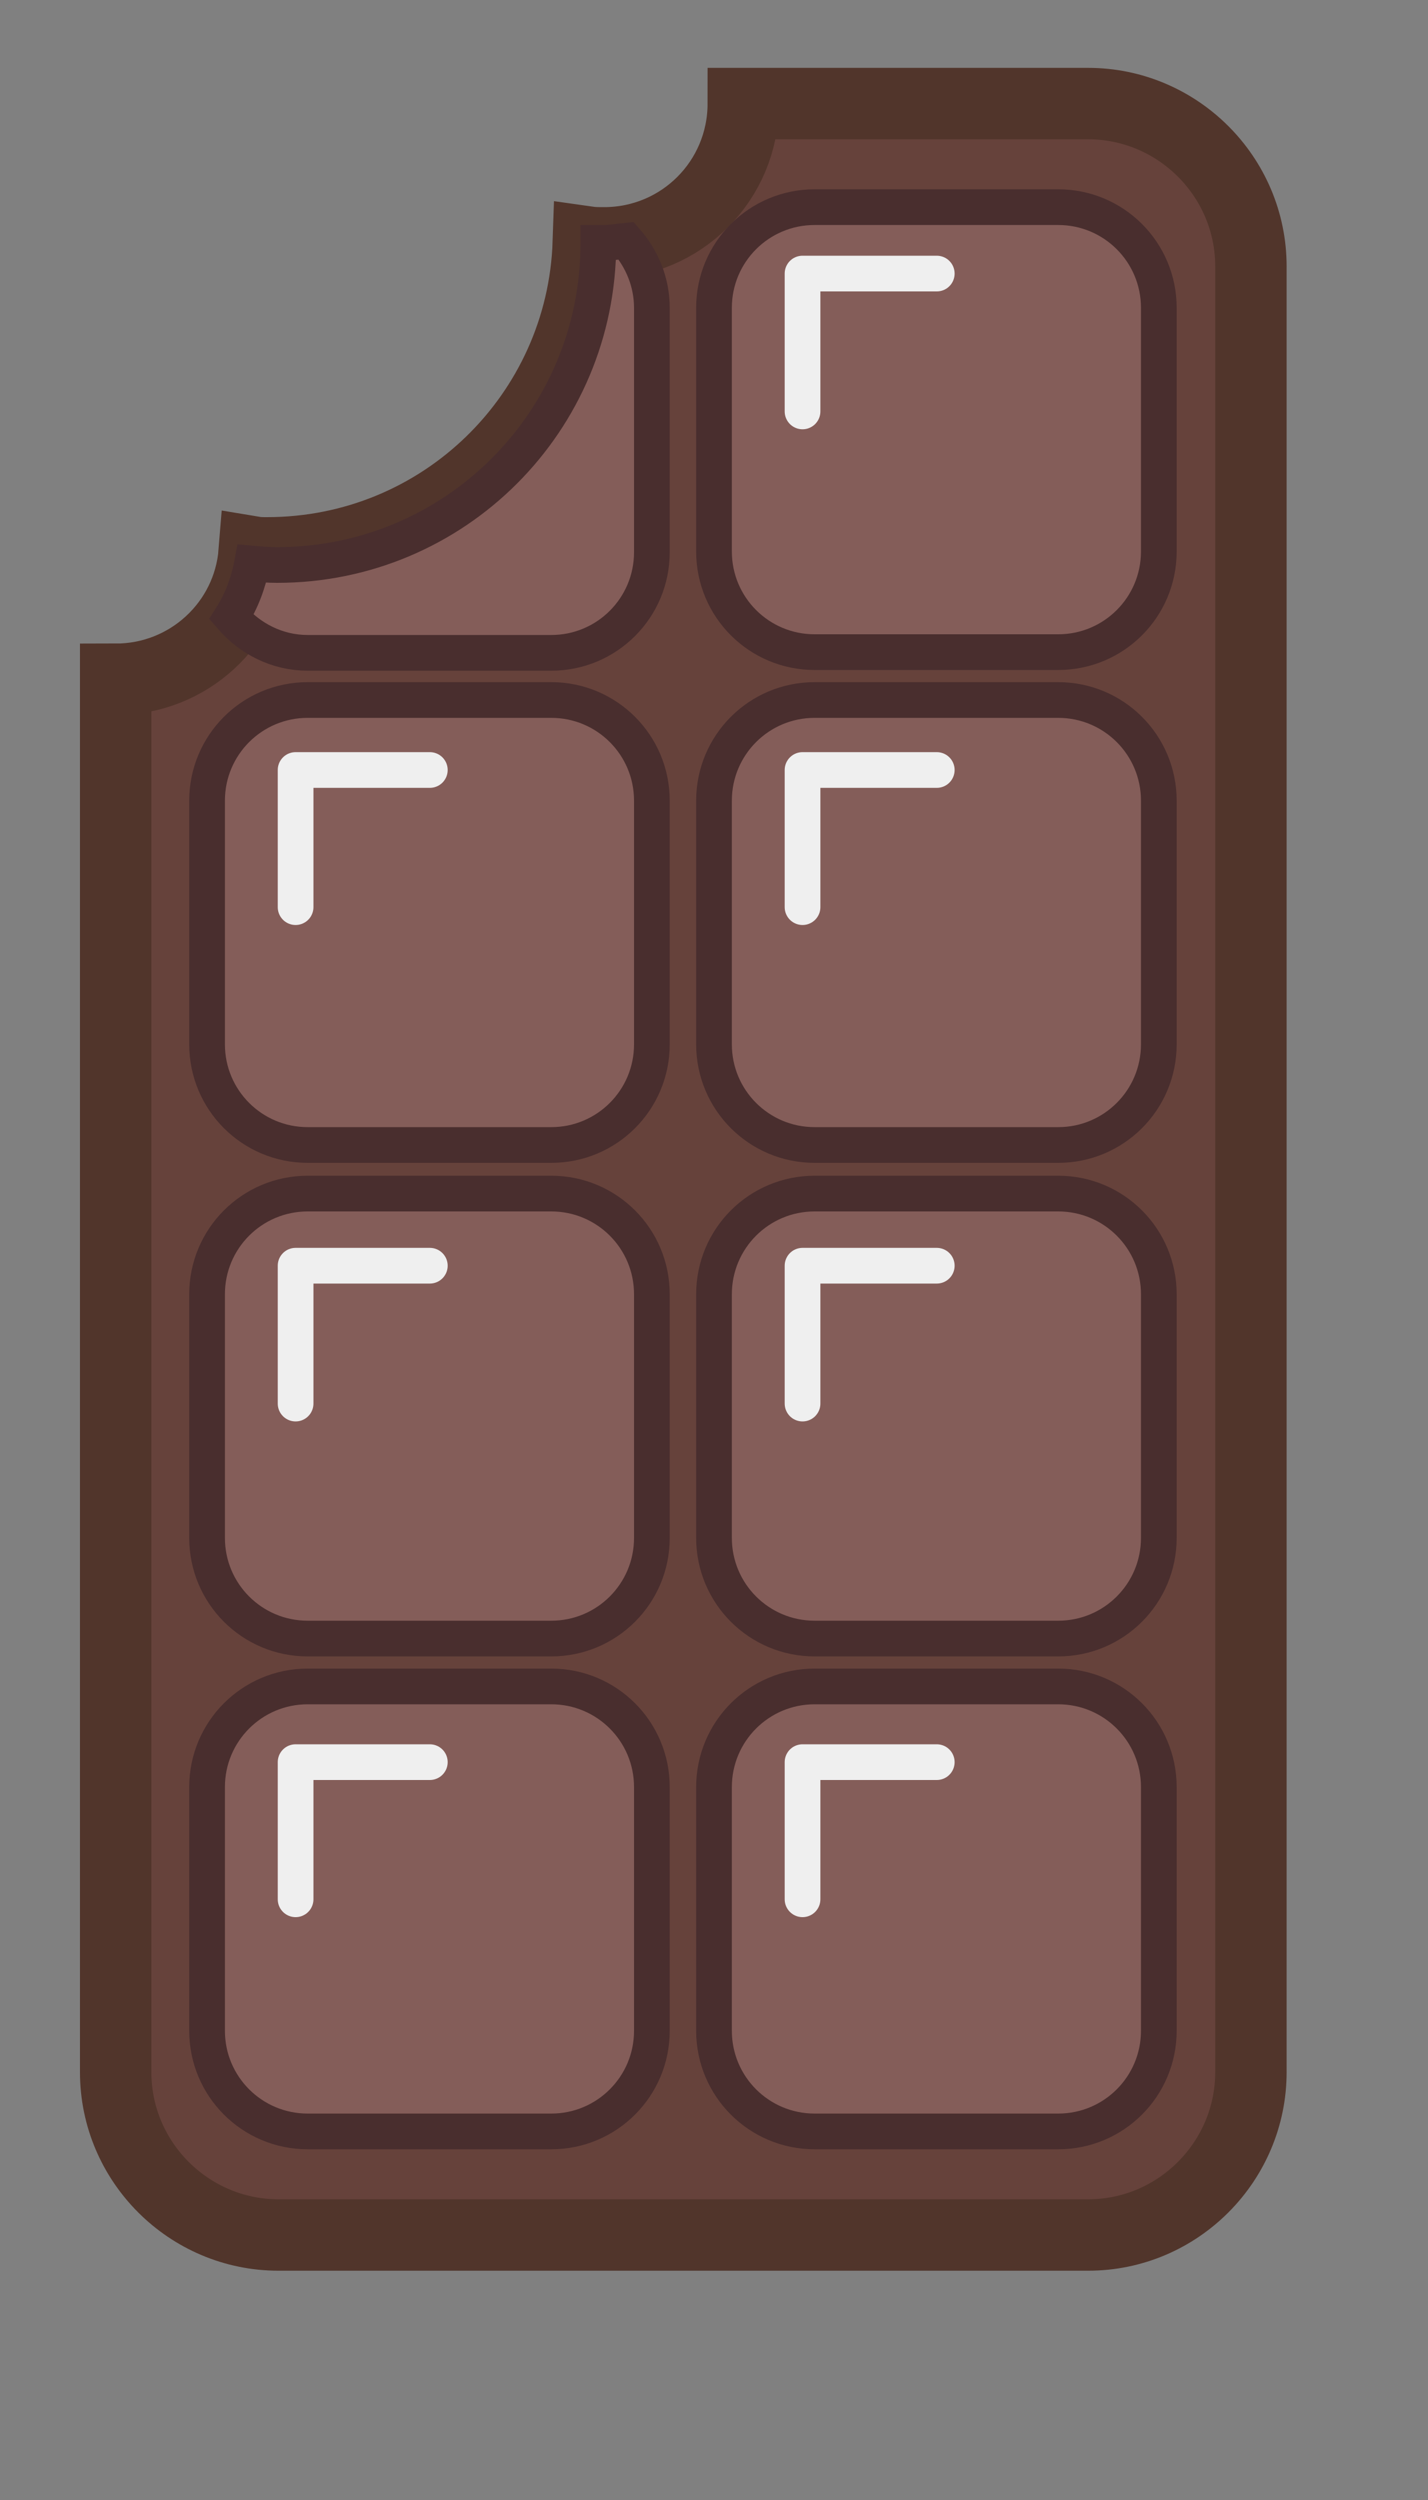 <?xml version="1.0" encoding="utf-8"?>
<!-- Generator: Adobe Illustrator 22.1.0, SVG Export Plug-In . SVG Version: 6.00 Build 0)  -->
<svg version="1.1" id="Layer_1" xmlns="http://www.w3.org/2000/svg" xmlns:xlink="http://www.w3.org/1999/xlink" x="0px" y="0px"
	 viewBox="0 0 200 350" style="enable-background:new 0 0 800 800;" xml:space="preserve">
<rect x="0" y="0" width="200" height="350" fill="#808080" stroke="none"/>
<style type="text/css">
	.st0{fill:#66423B;stroke:#51352B;stroke-width:10;stroke-miterlimit:10;}
	.st1{fill:#845D59;stroke:#492E2E;stroke-width:5;stroke-miterlimit:10;}
	.st2{fill:none;stroke:#EFEFEF;stroke-width:5;stroke-linecap:round;stroke-linejoin:round;stroke-miterlimit:10;}
	.st3{display:none;}
	.st4{display:inline;fill:#7C3131;}
	.st5{display:inline;fill:#4F2121;}
	.st6{display:none;fill:#994B4B;}
	.st7{display:none;fill:#DDDDDD;}
</style>
<g id="Favorite">
</g>
<g>
	<path class="st0" d="M152.4,14.5h-48.3c0,10.8-8.7,19.5-19.5,19.5c-0.7,0-1.5,0-2.2-0.1c-0.8,24.2-20.6,43.5-45,43.5
		c-0.6,0-1.2,0-1.8-0.1c-0.8,10-9.2,17.8-19.4,17.8v195c0,12.6,10.3,22.8,22.8,22.8h113.4c12.6,0,22.8-10.3,22.8-22.8V37.3
		C175.2,24.7,164.9,14.5,152.4,14.5z"/>
	<path class="st1" d="M114.1,91.3h34.1c7.8,0,14.1-6.3,14.1-14.1V43.1c0-7.8-6.3-14.1-14.1-14.1h-34.1c-7.8,0-14.1,6.3-14.1,14.1
		v34.1C100,85,106.3,91.3,114.1,91.3z"/>
	<g>
		<path class="st1" d="M114.1,160.3h34.1c7.8,0,14.1-6.3,14.1-14.1v-34.1c0-7.8-6.3-14.1-14.1-14.1h-34.1c-7.8,0-14.1,6.3-14.1,14.1
			v34.1C100,154,106.3,160.3,114.1,160.3z"/>
		<path class="st1" d="M43.1,160.3h34.1c7.8,0,14.1-6.3,14.1-14.1v-34.1c0-7.8-6.3-14.1-14.1-14.1H43.1c-7.8,0-14.1,6.3-14.1,14.1
			v34.1C29,154,35.3,160.3,43.1,160.3z"/>
	</g>
	<g>
		<path class="st1" d="M114.1,229.4h34.1c7.8,0,14.1-6.3,14.1-14.1v-34.1c0-7.8-6.3-14.1-14.1-14.1h-34.1c-7.8,0-14.1,6.3-14.1,14.1
			v34.1C100,223.1,106.3,229.4,114.1,229.4z"/>
		<path class="st1" d="M43.1,229.4h34.1c7.8,0,14.1-6.3,14.1-14.1v-34.1c0-7.8-6.3-14.1-14.1-14.1H43.1c-7.8,0-14.1,6.3-14.1,14.1
			v34.1C29,223.1,35.3,229.4,43.1,229.4z"/>
	</g>
	<g>
		<path class="st1" d="M114.1,298.4h34.1c7.8,0,14.1-6.3,14.1-14.1v-34.1c0-7.8-6.3-14.1-14.1-14.1h-34.1c-7.8,0-14.1,6.3-14.1,14.1
			v34.1C100,292.1,106.3,298.4,114.1,298.4z"/>
		<path class="st1" d="M43.1,298.4h34.1c7.8,0,14.1-6.3,14.1-14.1v-34.1c0-7.8-6.3-14.1-14.1-14.1H43.1c-7.8,0-14.1,6.3-14.1,14.1
			v34.1C29,292.1,35.3,298.4,43.1,298.4z"/>
	</g>
	<polyline class="st2" points="131.2,38.3 112.4,38.3 112.4,57.6 	"/>
	<polyline class="st2" points="131.2,107.8 112.4,107.8 112.4,127 	"/>
	<polyline class="st2" points="60.2,107.8 41.4,107.8 41.4,127 	"/>
	<polyline class="st2" points="131.2,177.2 112.4,177.2 112.4,196.5 	"/>
	<polyline class="st2" points="60.2,177.2 41.4,177.2 41.4,196.5 	"/>
	<polyline class="st2" points="131.2,246.7 112.4,246.7 112.4,265.9 	"/>
	<polyline class="st2" points="60.2,246.7 41.4,246.7 41.4,265.9 	"/>
	<g class="st3">
		<path class="st4" d="M76.4,702.1c-17.6,0-31.9-14.3-31.9-31.9v-69.1l178-90.2h5.7v159.3c0,17.6-14.3,31.9-31.9,31.9H76.4z"/>
		<path class="st5" d="M224.7,514.4v155.8c0,15.7-12.7,28.4-28.4,28.4H76.4c-15.7,0-28.4-12.7-28.4-28.4v-66.9l175.2-88.9H224.7
			 M231.7,507.4h-7h-1.3h-1.7l-1.5,0.8L44.9,597.1l-3.8,1.9v4.3v66.9c0,19.5,15.9,35.4,35.4,35.4h119.9c19.5,0,35.4-15.9,35.4-35.4
			V514.4v-7H231.7z"/>
	</g>
	<path class="st6" d="M125,442.3v5.1c0,15.7,12.7,28.4,28.4,28.4h119.9c15.7,0,28.4-12.7,28.4-28.4v-5.1H125z"/>
	<path class="st7" d="M111.6,458v0.5c25.9,12.9,69.6,7.4,110.7-16.3c33.5-19.4,57.4-46.3,66-71.2v-1.9h-1.3L111.6,458z"/>
	<path class="st1" d="M84.5,34c-0.2,0-0.4,0-0.7,0v0.1c0,24.9-20.1,45-45,45c-1.2,0-2.4-0.1-3.5-0.2c-0.5,2.7-1.5,5.3-2.9,7.5
		c2.6,3,6.4,5,10.7,5h34.1c7.8,0,14.1-6.3,14.1-14.1V43.1c0-3.6-1.4-6.9-3.6-9.4C86.7,33.8,85.6,34,84.5,34z"/>
</g>
</svg>
